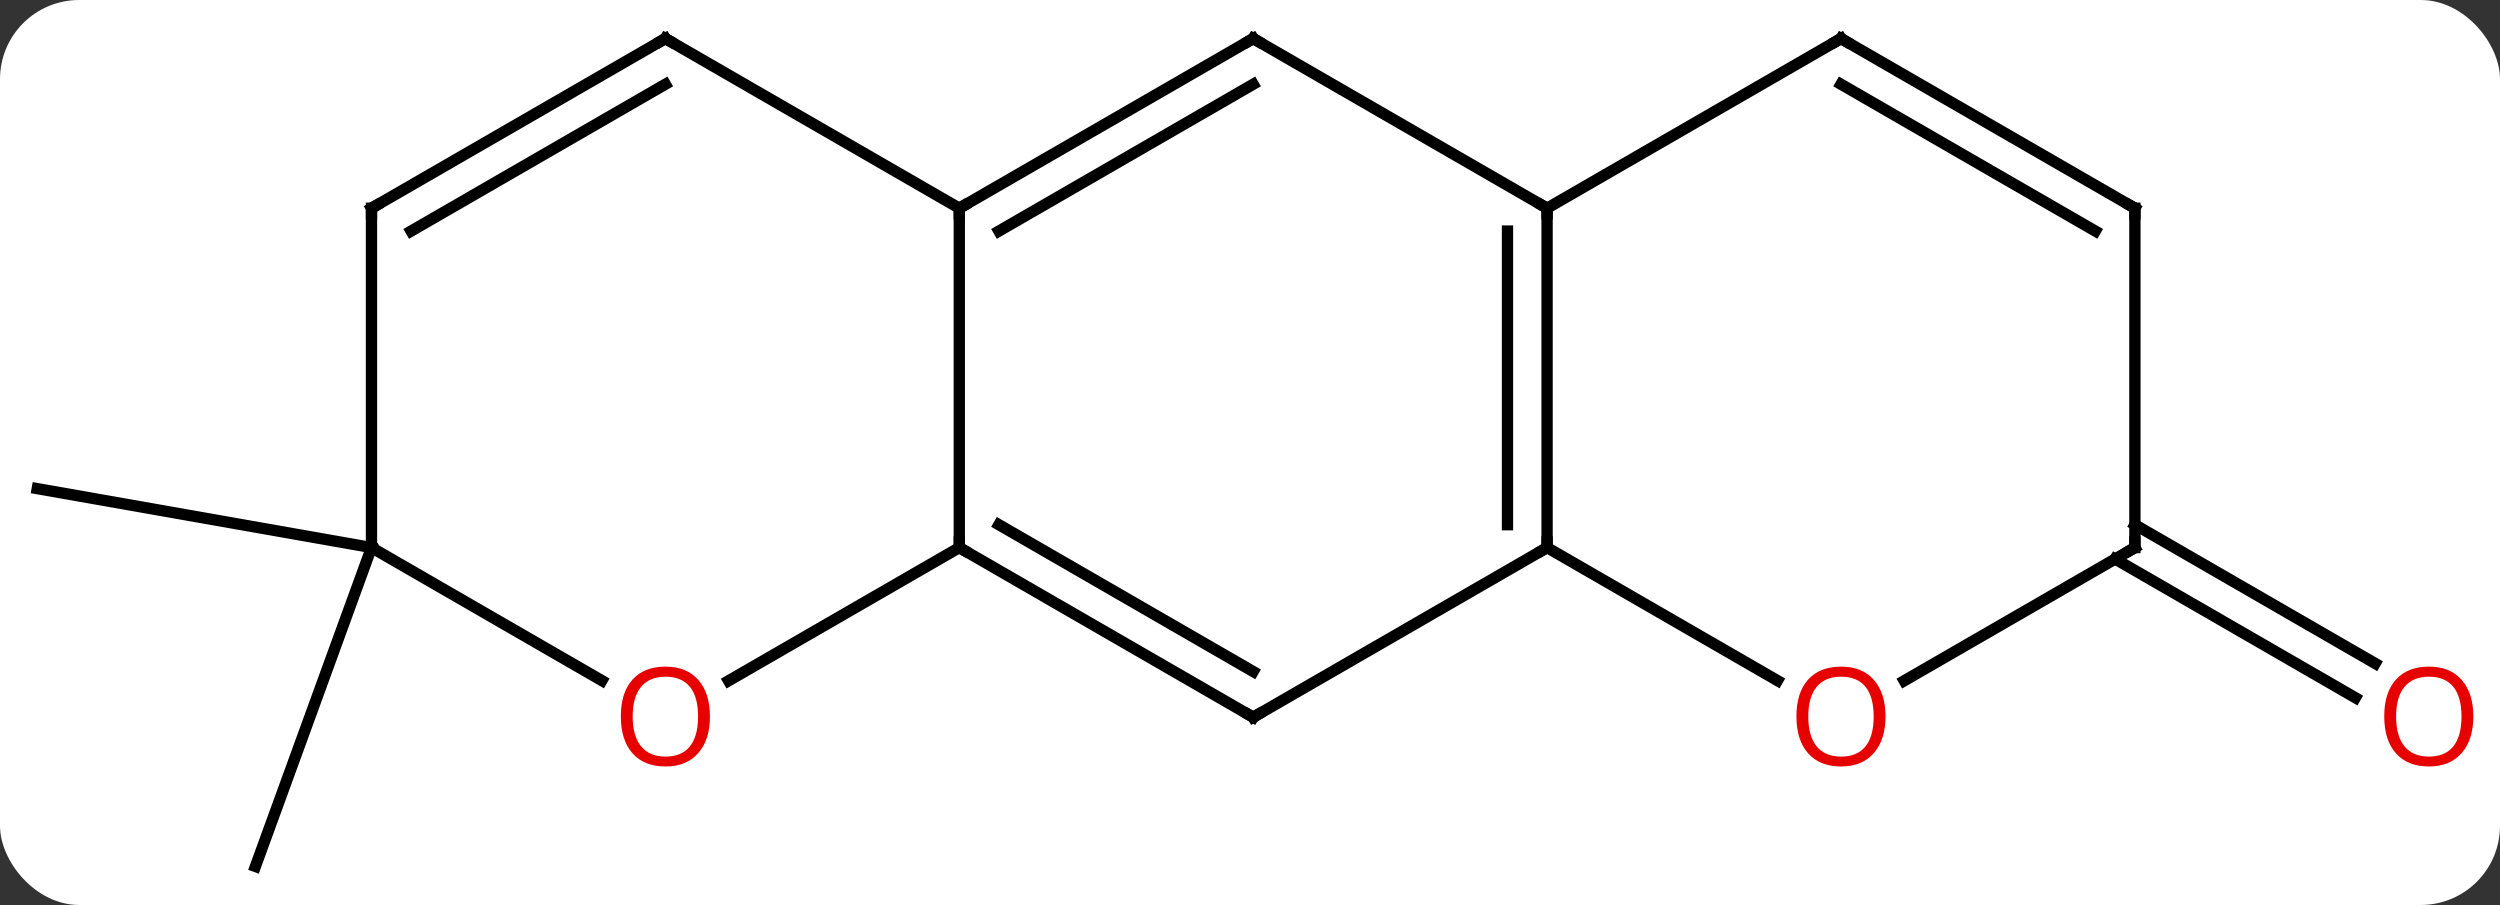 <svg width="221" viewBox="0 0 221 80" style="fill-opacity:1; color-rendering:auto; color-interpolation:auto; text-rendering:auto; stroke:black; stroke-linecap:square; stroke-miterlimit:10; shape-rendering:auto; stroke-opacity:1; fill:black; stroke-dasharray:none; font-weight:normal; stroke-width:1; font-family:'Open Sans'; font-style:normal; stroke-linejoin:miter; font-size:12; stroke-dashoffset:0; image-rendering:auto;" height="80" class="cas-substance-image" xmlns:xlink="http://www.w3.org/1999/xlink" xmlns="http://www.w3.org/2000/svg"><rect x="0" y="0" width="221" height="80" fill="#333333" stroke="none"/><svg class="cas-substance-single-component"><rect y="0" x="0" width="221" stroke="none" ry="7" rx="7" height="80" fill="white" class="cas-substance-group"/><svg y="0" x="0" width="221" viewBox="0 0 221 80" style="fill:black;" height="80" class="cas-substance-single-component-image"><svg><g><g transform="translate(109,40)" style="text-rendering:geometricPrecision; color-rendering:optimizeQuality; color-interpolation:linearRGB; stroke-linecap:butt; image-rendering:optimizeQuality;"><line y2="8.406" y1="3.195" x2="-76.161" x1="-105.705" style="fill:none;"/><line y2="8.406" y1="36.594" x2="-76.161" x1="-86.421" style="fill:none;"/><line y2="6.385" y1="18.649" x2="79.725" x1="100.966" style="fill:none;"/><line y2="9.416" y1="21.68" x2="77.975" x1="99.216" style="fill:none;"/><line y2="-21.594" y1="8.406" x2="-24.198" x1="-24.198" style="fill:none;"/><line y2="23.406" y1="8.406" x2="1.782" x1="-24.198" style="fill:none;"/><line y2="19.364" y1="6.385" x2="1.782" x1="-20.698" style="fill:none;"/><line y2="20.18" y1="8.406" x2="-44.593" x1="-24.198" style="fill:none;"/><line y2="-36.594" y1="-21.594" x2="1.782" x1="-24.198" style="fill:none;"/><line y2="-32.553" y1="-19.573" x2="1.782" x1="-20.698" style="fill:none;"/><line y2="-36.594" y1="-21.594" x2="-50.181" x1="-24.198" style="fill:none;"/><line y2="8.406" y1="23.406" x2="27.762" x1="1.782" style="fill:none;"/><line y2="8.406" y1="20.165" x2="-76.161" x1="-55.795" style="fill:none;"/><line y2="-21.594" y1="-36.594" x2="27.762" x1="1.782" style="fill:none;"/><line y2="-21.594" y1="-36.594" x2="-76.161" x1="-50.181" style="fill:none;"/><line y2="-19.573" y1="-32.553" x2="-72.661" x1="-50.181" style="fill:none;"/><line y2="-21.594" y1="8.406" x2="27.762" x1="27.762" style="fill:none;"/><line y2="-19.573" y1="6.385" x2="24.262" x1="24.262" style="fill:none;"/><line y2="20.165" y1="8.406" x2="48.128" x1="27.762" style="fill:none;"/><line y2="-21.594" y1="8.406" x2="-76.161" x1="-76.161" style="fill:none;"/><line y2="-36.594" y1="-21.594" x2="53.742" x1="27.762" style="fill:none;"/><line y2="8.406" y1="20.18" x2="79.725" x1="59.33" style="fill:none;"/><line y2="-21.594" y1="-36.594" x2="79.725" x1="53.742" style="fill:none;"/><line y2="-19.573" y1="-32.553" x2="76.225" x1="53.742" style="fill:none;"/><line y2="-21.594" y1="8.406" x2="79.725" x1="79.725" style="fill:none;"/></g><g transform="translate(109,40)" style="fill:rgb(230,0,0); text-rendering:geometricPrecision; color-rendering:optimizeQuality; image-rendering:optimizeQuality; font-family:'Open Sans'; stroke:rgb(230,0,0); color-interpolation:linearRGB;"><path style="stroke:none;" d="M109.642 23.336 Q109.642 25.398 108.603 26.578 Q107.564 27.758 105.721 27.758 Q103.83 27.758 102.799 26.593 Q101.767 25.429 101.767 23.32 Q101.767 21.226 102.799 20.078 Q103.83 18.929 105.721 18.929 Q107.58 18.929 108.611 20.101 Q109.642 21.273 109.642 23.336 ZM102.814 23.336 Q102.814 25.07 103.557 25.976 Q104.299 26.883 105.721 26.883 Q107.142 26.883 107.869 25.984 Q108.596 25.086 108.596 23.336 Q108.596 21.601 107.869 20.711 Q107.142 19.82 105.721 19.82 Q104.299 19.82 103.557 20.718 Q102.814 21.617 102.814 23.336 Z"/></g><g transform="translate(109,40)" style="stroke-linecap:butt; text-rendering:geometricPrecision; color-rendering:optimizeQuality; image-rendering:optimizeQuality; font-family:'Open Sans'; color-interpolation:linearRGB; stroke-miterlimit:5;"><path style="fill:none;" d="M-23.765 8.656 L-24.198 8.406 L-24.198 7.906"/><path style="fill:none;" d="M-23.765 -21.844 L-24.198 -21.594 L-24.198 -21.094"/><path style="fill:none;" d="M1.349 23.156 L1.782 23.406 L2.215 23.156"/><path style="fill:rgb(230,0,0); stroke:none;" d="M-46.243 23.336 Q-46.243 25.398 -47.283 26.578 Q-48.322 27.758 -50.165 27.758 Q-52.056 27.758 -53.087 26.593 Q-54.118 25.429 -54.118 23.32 Q-54.118 21.226 -53.087 20.078 Q-52.056 18.929 -50.165 18.929 Q-48.306 18.929 -47.275 20.101 Q-46.243 21.273 -46.243 23.336 ZM-53.072 23.336 Q-53.072 25.07 -52.329 25.976 Q-51.587 26.883 -50.165 26.883 Q-48.743 26.883 -48.017 25.984 Q-47.29 25.086 -47.29 23.336 Q-47.29 21.601 -48.017 20.711 Q-48.743 19.82 -50.165 19.82 Q-51.587 19.82 -52.329 20.718 Q-53.072 21.617 -53.072 23.336 Z"/><path style="fill:none;" d="M1.349 -36.344 L1.782 -36.594 L2.215 -36.344"/><path style="fill:none;" d="M-49.748 -36.344 L-50.181 -36.594 L-50.614 -36.344"/><path style="fill:none;" d="M27.762 7.906 L27.762 8.406 L27.329 8.656"/><path style="fill:none;" d="M27.762 -21.094 L27.762 -21.594 L27.329 -21.844"/><path style="fill:none;" d="M-75.728 -21.844 L-76.161 -21.594 L-76.161 -21.094"/><path style="fill:rgb(230,0,0); stroke:none;" d="M57.679 23.336 Q57.679 25.398 56.64 26.578 Q55.601 27.758 53.758 27.758 Q51.867 27.758 50.836 26.593 Q49.804 25.429 49.804 23.32 Q49.804 21.226 50.836 20.078 Q51.867 18.929 53.758 18.929 Q55.617 18.929 56.648 20.101 Q57.679 21.273 57.679 23.336 ZM50.851 23.336 Q50.851 25.07 51.594 25.976 Q52.336 26.883 53.758 26.883 Q55.179 26.883 55.906 25.984 Q56.633 25.086 56.633 23.336 Q56.633 21.601 55.906 20.711 Q55.179 19.82 53.758 19.82 Q52.336 19.82 51.594 20.718 Q50.851 21.617 50.851 23.336 Z"/><path style="fill:none;" d="M53.309 -36.344 L53.742 -36.594 L54.175 -36.344"/><path style="fill:none;" d="M79.292 8.656 L79.725 8.406 L79.725 7.906"/><path style="fill:none;" d="M79.292 -21.844 L79.725 -21.594 L79.725 -21.094"/></g></g></svg></svg></svg></svg>